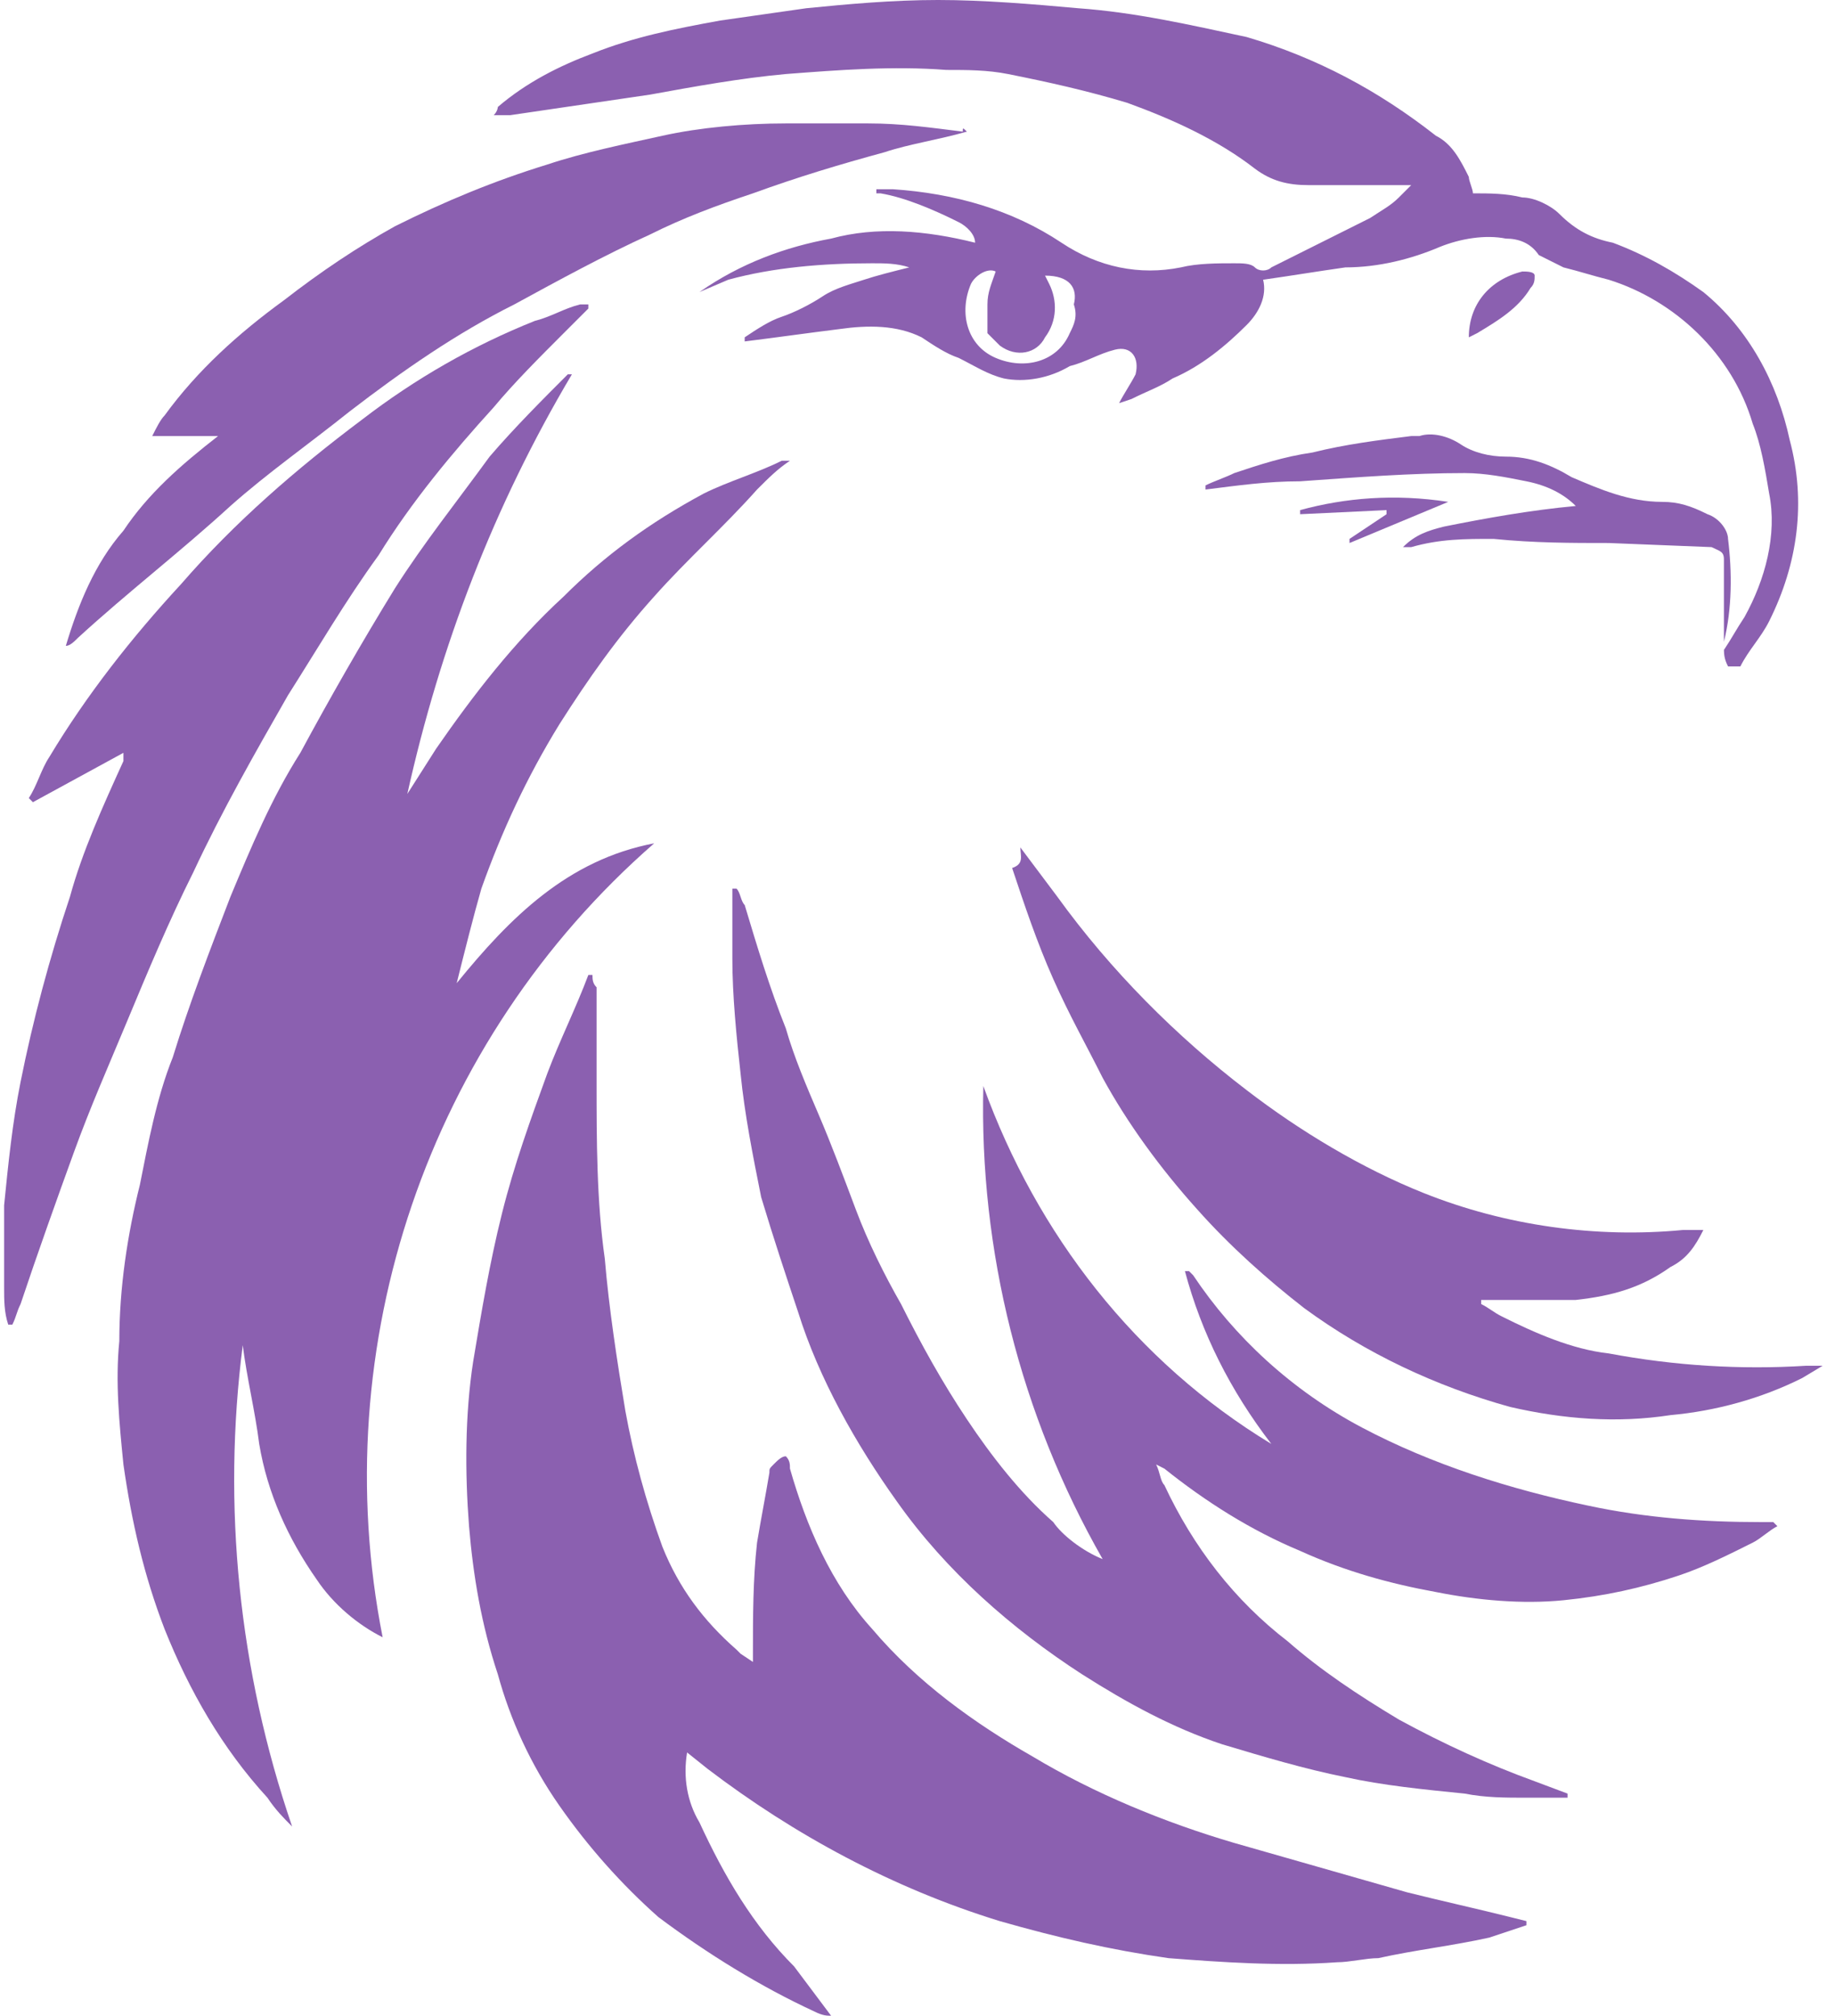 <?xml version="1.0" encoding="utf-8"?>
<!-- Generator: Adobe Illustrator 24.2.3, SVG Export Plug-In . SVG Version: 6.00 Build 0)  -->
<svg version="1.1" id="Layer_1" xmlns="http://www.w3.org/2000/svg" xmlns:xlink="http://www.w3.org/1999/xlink" x="0px" y="0px"
	 viewBox="0 0 44.6 49" style="enable-background:new 0 0 44.6 49;" xml:space="preserve">
<style type="text/css">
	.st0{fill:#8B60B0;stroke:#558A00;stroke-miterlimit:10;}
	.st1{fill:#8B60B0;}
</style>
<path class="st0" d="M47.2,3.3"/>
<path class="st1" d="M9.3,39.8c-0.6-0.3-1.2-0.8-1.6-1.4c-0.7-1-1.2-2.1-1.4-3.3c-0.1-0.8-0.3-1.6-0.4-2.4
	c-0.5,3.9-0.1,7.9,1.2,11.7H7.1c-0.2-0.2-0.4-0.4-0.6-0.7c-1.1-1.2-1.9-2.6-2.5-4.1c-0.5-1.3-0.8-2.6-1-4c-0.1-1-0.2-2-0.1-3
	c0-1.3,0.2-2.6,0.5-3.8c0.2-1,0.4-2.1,0.8-3.1c0.4-1.3,0.9-2.6,1.4-3.9c0.5-1.2,1-2.4,1.7-3.5c0.7-1.3,1.5-2.7,2.3-4
	c0.7-1.1,1.5-2.1,2.3-3.2c0.6-0.7,1.3-1.4,1.9-2c0,0,0.1,0,0.1,0c-1.9,3.2-3.2,6.6-4,10.2l0.7-1.1c0.9-1.3,1.9-2.6,3.1-3.7
	c1-1,2.1-1.8,3.4-2.5c0.6-0.3,1.3-0.5,1.9-0.8c0.1,0,0.1,0,0.2,0c-0.3,0.2-0.5,0.4-0.8,0.7c-0.8,0.9-1.7,1.7-2.5,2.6
	c-0.9,1-1.6,2-2.3,3.1c-0.8,1.3-1.4,2.6-1.9,4c-0.2,0.7-0.4,1.5-0.6,2.3c1.3-1.6,2.7-3,4.8-3.4C10.4,25.3,7.9,32.7,9.3,39.8z"/>
<path class="st1" d="M16.7,42.6c-0.1,0.6,0,1.2,0.3,1.7c0.6,1.3,1.3,2.5,2.3,3.5c0.3,0.4,0.6,0.8,0.9,1.2c-0.1,0-0.2,0-0.4-0.1
	c-1.3-0.6-2.6-1.4-3.8-2.3c-0.9-0.8-1.7-1.7-2.4-2.7c-0.7-1-1.2-2.1-1.5-3.2c-0.4-1.2-0.6-2.4-0.7-3.6c-0.1-1.3-0.1-2.7,0.1-4
	c0.2-1.2,0.4-2.4,0.7-3.6c0.3-1.2,0.7-2.3,1.1-3.4c0.3-0.8,0.7-1.6,1-2.4h0.1c0,0.1,0,0.2,0.1,0.3c0,0.8,0,1.5,0,2.3
	c0,1.4,0,2.9,0.2,4.3c0.1,1.2,0.3,2.5,0.5,3.7c0.2,1.1,0.5,2.2,0.9,3.3c0.4,1,1,1.8,1.8,2.5l0.1,0.1l0.3,0.2c0-0.1,0-0.1,0-0.2
	c0-0.9,0-1.8,0.1-2.7c0.1-0.6,0.2-1.1,0.3-1.7c0-0.1,0-0.1,0.1-0.2c0.1-0.1,0.2-0.2,0.3-0.2c0.1,0.1,0.1,0.2,0.1,0.3
	c0.4,1.4,1,2.8,2,3.9c1.1,1.3,2.5,2.3,3.9,3.1c1.5,0.9,3.2,1.6,4.9,2.1c1.4,0.4,2.8,0.8,4.2,1.2c0.8,0.2,1.7,0.4,2.5,0.6l0.4,0.1
	v0.1c-0.3,0.1-0.6,0.2-0.9,0.3c-0.9,0.2-1.8,0.3-2.7,0.5c-0.3,0-0.7,0.1-1,0.1c-1.4,0.1-2.8,0-4.1-0.1c-1.4-0.2-2.7-0.5-4.1-0.9
	c-2.6-0.8-5-2.1-7.1-3.7L16.7,42.6z"/>
<path class="st1" d="M26.8,37.9c-2-3.5-3-7.5-2.9-11.5c1.3,3.6,3.7,6.7,7,8.7c-1-1.3-1.7-2.7-2.1-4.2l0.1,0l0.1,0.1
	c1,1.5,2.4,2.8,4.1,3.7c1.7,0.9,3.6,1.5,5.5,1.9c1.4,0.3,2.8,0.4,4.2,0.4h0.3c0,0,0,0,0.1,0.1c-0.2,0.1-0.4,0.3-0.6,0.4
	c-0.6,0.3-1.2,0.6-1.8,0.8c-0.9,0.3-1.8,0.5-2.8,0.6c-1,0.1-2.1,0-3.1-0.2c-1.1-0.2-2.2-0.5-3.3-1c-1.2-0.5-2.3-1.2-3.3-2l-0.2-0.1
	c0.1,0.2,0.1,0.4,0.2,0.5c0.7,1.5,1.7,2.8,3,3.8c0.8,0.7,1.7,1.3,2.7,1.9c1.1,0.6,2.2,1.1,3.3,1.5l0.8,0.3v0.1c-0.3,0-0.7,0-1,0
	c-0.5,0-1,0-1.5-0.1c-1-0.1-2-0.2-2.9-0.4c-1-0.2-2-0.5-3-0.8c-1.2-0.4-2.3-1-3.4-1.7c-1.7-1.1-3.3-2.5-4.5-4.2
	c-1-1.4-1.9-3-2.4-4.6c-0.3-0.9-0.6-1.8-0.9-2.8c-0.2-1-0.4-2-0.5-3c-0.1-0.9-0.2-1.9-0.2-2.8c0-0.4,0-0.8,0-1.3c0-0.1,0-0.3,0-0.4
	h0.1c0.1,0.1,0.1,0.3,0.2,0.4c0.3,1,0.6,2,1,3c0.2,0.7,0.5,1.4,0.8,2.1s0.6,1.5,0.9,2.3s0.7,1.6,1.1,2.3c0.5,1,1,1.9,1.6,2.8
	c0.6,0.9,1.3,1.8,2.1,2.5C25.8,37.3,26.3,37.7,26.8,37.9z"/>
<path class="st1" d="M34.3,4.5h-0.4c-0.7,0-1.4,0-2.1,0c-0.5,0-0.9-0.1-1.3-0.4c-0.9-0.7-2-1.2-3.1-1.6c-1-0.3-1.9-0.5-2.9-0.7
	c-0.5-0.1-1-0.1-1.5-0.1c-1.3-0.1-2.6,0-3.9,0.1c-1.1,0.1-2.2,0.3-3.3,0.5l-3.4,0.5c-0.1,0-0.2,0-0.4,0c0.1-0.1,0.1-0.2,0.1-0.2
	c0.7-0.6,1.5-1,2.3-1.3c1-0.4,2-0.6,3.1-0.8c0.7-0.1,1.4-0.2,2.1-0.3c1-0.1,2.1-0.2,3.2-0.2s2.3,0.1,3.4,0.2
	c1.4,0.1,2.7,0.4,4.1,0.7c1.7,0.5,3.2,1.3,4.6,2.4c0.4,0.2,0.6,0.6,0.8,1c0,0.1,0.1,0.3,0.1,0.4c0.4,0,0.8,0,1.2,0.1
	c0.3,0,0.7,0.2,0.9,0.4c0.4,0.4,0.8,0.6,1.3,0.7c0.8,0.3,1.5,0.7,2.2,1.2c1.1,0.9,1.8,2.2,2.1,3.6c0.4,1.5,0.2,3-0.5,4.4
	c-0.2,0.4-0.5,0.7-0.7,1.1H42c-0.1-0.2-0.1-0.3-0.1-0.5c0-0.7,0-1.4,0-2.1c0-0.2-0.1-0.2-0.3-0.3l-2.5-0.1c-0.9,0-1.8,0-2.8-0.1
	c-0.7,0-1.3,0-2,0.2c-0.1,0-0.1,0-0.2,0c0.3-0.3,0.6-0.4,1-0.5c1-0.2,2.1-0.4,3.2-0.5c-0.3-0.3-0.7-0.5-1.2-0.6
	c-0.5-0.1-1-0.2-1.5-0.2c-1.3,0-2.6,0.1-4,0.2c-0.8,0-1.5,0.1-2.3,0.2v-0.1c0.2-0.1,0.5-0.2,0.7-0.3c0.6-0.2,1.2-0.4,1.9-0.5
	c0.8-0.2,1.6-0.3,2.4-0.4h0.2c0.3-0.1,0.7,0,1,0.2c0.3,0.2,0.7,0.3,1.1,0.3c0.6,0,1.1,0.2,1.6,0.5c0.7,0.3,1.4,0.6,2.2,0.6
	c0.4,0,0.7,0.1,1.1,0.3c0.3,0.1,0.5,0.4,0.5,0.6c0.1,0.8,0.1,1.7-0.1,2.5c0,0.1,0,0.1,0,0.2c0.2-0.3,0.3-0.5,0.5-0.8
	c0.5-0.9,0.8-2,0.6-3c-0.1-0.6-0.2-1.2-0.4-1.7c-0.5-1.7-1.9-3-3.5-3.5c-0.4-0.1-0.7-0.2-1.1-0.3c-0.2-0.1-0.4-0.2-0.6-0.3
	c-0.2-0.3-0.5-0.4-0.8-0.4c-0.5-0.1-1.1,0-1.6,0.2c-0.7,0.3-1.5,0.5-2.3,0.5c-0.7,0.1-1.3,0.2-2,0.3c0.1,0.4-0.1,0.8-0.4,1.1
	c-0.5,0.5-1.1,1-1.8,1.3c-0.3,0.2-0.6,0.3-1,0.5l-0.3,0.1c0.1-0.2,0.3-0.5,0.4-0.7c0.1-0.4-0.1-0.7-0.5-0.6S26.4,8.8,26,8.9
	c-0.5,0.3-1.1,0.4-1.6,0.3c-0.4-0.1-0.7-0.3-1.1-0.5c-0.3-0.1-0.6-0.3-0.9-0.5c-0.6-0.3-1.3-0.3-2-0.2c-0.8,0.1-1.5,0.2-2.3,0.3
	l0-0.1c0.3-0.2,0.6-0.4,0.9-0.5s0.7-0.3,1-0.5s0.7-0.3,1-0.4s0.7-0.2,1.1-0.3c-0.3-0.1-0.6-0.1-0.9-0.1c-1.2,0-2.4,0.1-3.5,0.4
	L17,7.1c1-0.7,2.1-1.1,3.2-1.3c1.1-0.3,2.3-0.2,3.5,0.1c0-0.2-0.2-0.4-0.4-0.5c-0.6-0.3-1.3-0.6-1.9-0.7h-0.1V4.6h0.4
	c1.5,0.1,2.9,0.5,4.1,1.3c0.9,0.6,1.9,0.8,2.9,0.6c0.4-0.1,0.9-0.1,1.3-0.1c0.2,0,0.4,0,0.5,0.1c0.1,0.1,0.3,0.1,0.4,0
	c0.8-0.4,1.6-0.8,2.4-1.2C33.6,5.1,33.8,5,34,4.8C34.1,4.7,34.2,4.6,34.3,4.5z M25.4,6.7l0.1,0.2c0.2,0.4,0.2,0.9-0.1,1.3
	c-0.2,0.4-0.7,0.5-1.1,0.2c-0.1-0.1-0.2-0.2-0.3-0.3C24,7.9,24,7.7,24,7.4c0-0.3,0.1-0.5,0.2-0.8c-0.2-0.1-0.5,0.1-0.6,0.3
	c-0.3,0.7-0.1,1.5,0.6,1.8c0.7,0.3,1.5,0.1,1.8-0.6c0.1-0.2,0.2-0.4,0.1-0.7C26.2,7,26,6.7,25.4,6.7z"/>
<path class="st1" d="M0.2,32.2c-0.1-0.3-0.1-0.6-0.1-0.9c0-0.7,0-1.3,0-2c0.1-1,0.2-2,0.4-3c0.3-1.5,0.7-3,1.2-4.5
	c0.3-1.1,0.8-2.2,1.3-3.3c0-0.1,0-0.2,0-0.2l-2.2,1.2l-0.1-0.1c0.2-0.3,0.3-0.7,0.5-1c0.9-1.5,2-2.9,3.2-4.2c1.3-1.5,2.8-2.8,4.4-4
	c1.3-1,2.7-1.8,4.2-2.4c0.4-0.1,0.7-0.3,1.1-0.4c0.1,0,0.1,0,0.2,0v0.1l-0.6,0.6c-0.6,0.6-1.2,1.2-1.7,1.8c-1,1.1-2,2.3-2.8,3.6
	c-0.8,1.1-1.5,2.3-2.2,3.4c-0.8,1.4-1.6,2.8-2.3,4.3c-0.6,1.2-1.1,2.4-1.6,3.6S2.2,26.9,1.8,28s-0.9,2.5-1.3,3.7
	c-0.1,0.2-0.1,0.3-0.2,0.5H0.2z"/>
<path class="st1" d="M24.8,20.6l0.9,1.2c1.3,1.8,2.9,3.4,4.6,4.7c1.3,1,2.8,1.9,4.3,2.5c2,0.8,4.2,1.1,6.3,0.9h0.5
	c-0.2,0.4-0.4,0.7-0.8,0.9c-0.7,0.5-1.4,0.7-2.3,0.8c-0.7,0-1.4,0-2.1,0h-0.2v0.1c0.2,0.1,0.3,0.2,0.5,0.3c0.8,0.4,1.7,0.8,2.6,0.9
	c1.6,0.3,3.2,0.4,4.8,0.3h0.3h0.1l-0.5,0.3c-1,0.5-2.1,0.8-3.2,0.9c-1.3,0.2-2.6,0.1-3.9-0.2c-1.8-0.5-3.5-1.3-5-2.4
	c-0.9-0.7-1.8-1.5-2.6-2.4c-0.9-1-1.7-2.1-2.3-3.2c-0.4-0.8-0.8-1.5-1.2-2.4s-0.7-1.8-1-2.7C24.9,21,24.8,20.8,24.8,20.6L24.8,20.6z
	"/>
<path class="st1" d="M23.5,3.2c-0.7,0.2-1.4,0.3-2,0.5c-1.1,0.3-2.1,0.6-3.2,1c-0.9,0.3-1.7,0.6-2.5,1c-1.1,0.5-2.2,1.1-3.3,1.7
	C11.1,8.1,9.8,9,8.5,10c-1,0.8-2,1.5-2.9,2.3c-1.2,1.1-2.5,2.1-3.7,3.2c-0.1,0.1-0.2,0.2-0.3,0.2c0.3-1,0.7-2,1.4-2.8
	c0.6-0.9,1.4-1.6,2.3-2.3H3.7c0.1-0.2,0.2-0.4,0.3-0.5c0.8-1.1,1.8-2,2.9-2.8C7.8,6.6,8.7,6,9.6,5.5C10.8,4.9,12,4.4,13.3,4
	c0.9-0.3,1.9-0.5,2.8-0.7s2-0.3,3-0.3c0.7,0,1.3,0,2,0c0.8,0,1.5,0.1,2.3,0.2C23.4,3.1,23.4,3.1,23.5,3.2z"/>
<path class="st1" d="M35.2,12.2l-2.4,1v-0.1l0.9-0.6v-0.1l-2.1,0.1v-0.1C32.7,12.1,33.9,12,35.2,12.2L35.2,12.2z"/>
<path class="st1" d="M35.7,8.2c0-0.8,0.5-1.4,1.3-1.6c0.1,0,0.3,0,0.3,0.1c0,0.1,0,0.2-0.1,0.3c-0.3,0.5-0.8,0.8-1.3,1.1L35.7,8.2z"
	/>
</svg>

